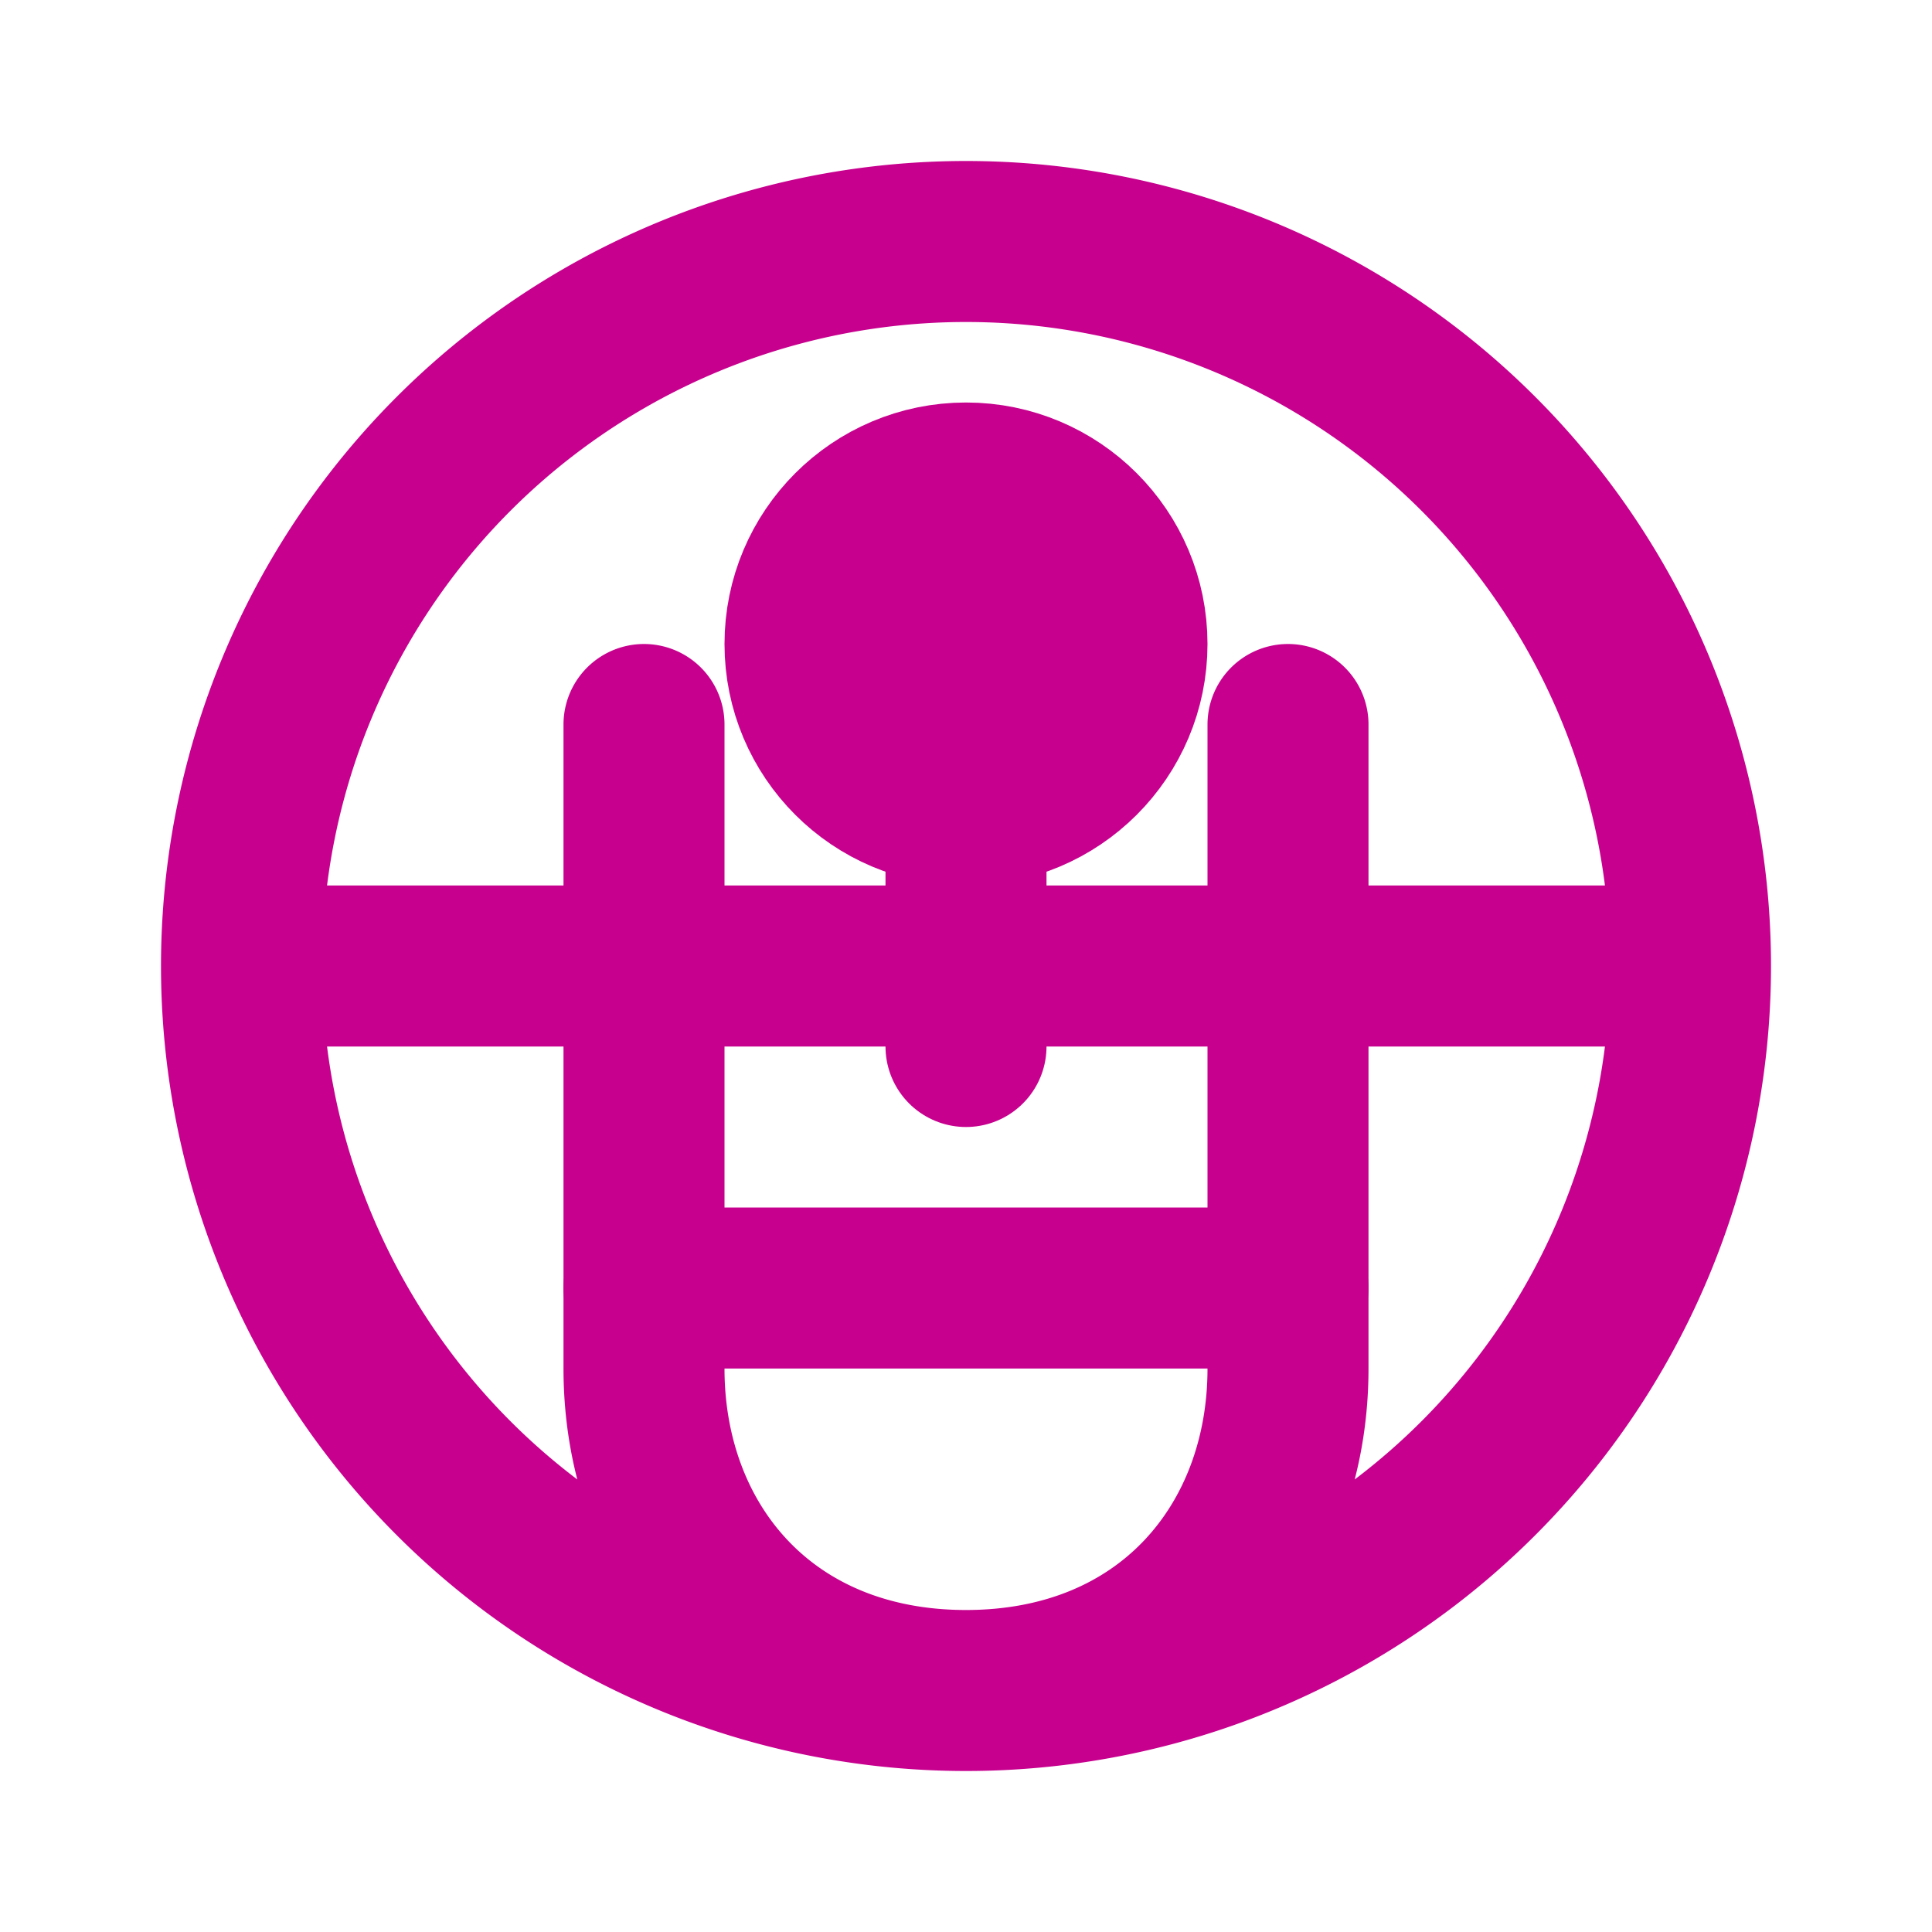 <svg xmlns="http://www.w3.org/2000/svg" viewBox="0 0 24 24" fill="none" stroke="#c7008e" stroke-width="2" stroke-linecap="round" stroke-linejoin="round">
  <path d="M21 12a9 9 0 0 1-9 9m9-9a9 9 0 0 0-9-9m9 9H3m9 9a9 9 0 0 1-9-9m9 9c-2.5 0-4-1.8-4-4V9m4 12c2.5 0 4-1.8 4-4V9M3 12a9 9 0 0 1 9-9"></path>
  <circle cx="12" cy="8" r="2" fill="#c7008e"></circle>
  <path d="M12 10v3"></path>
  <path d="M8 16h8"></path>
</svg> 